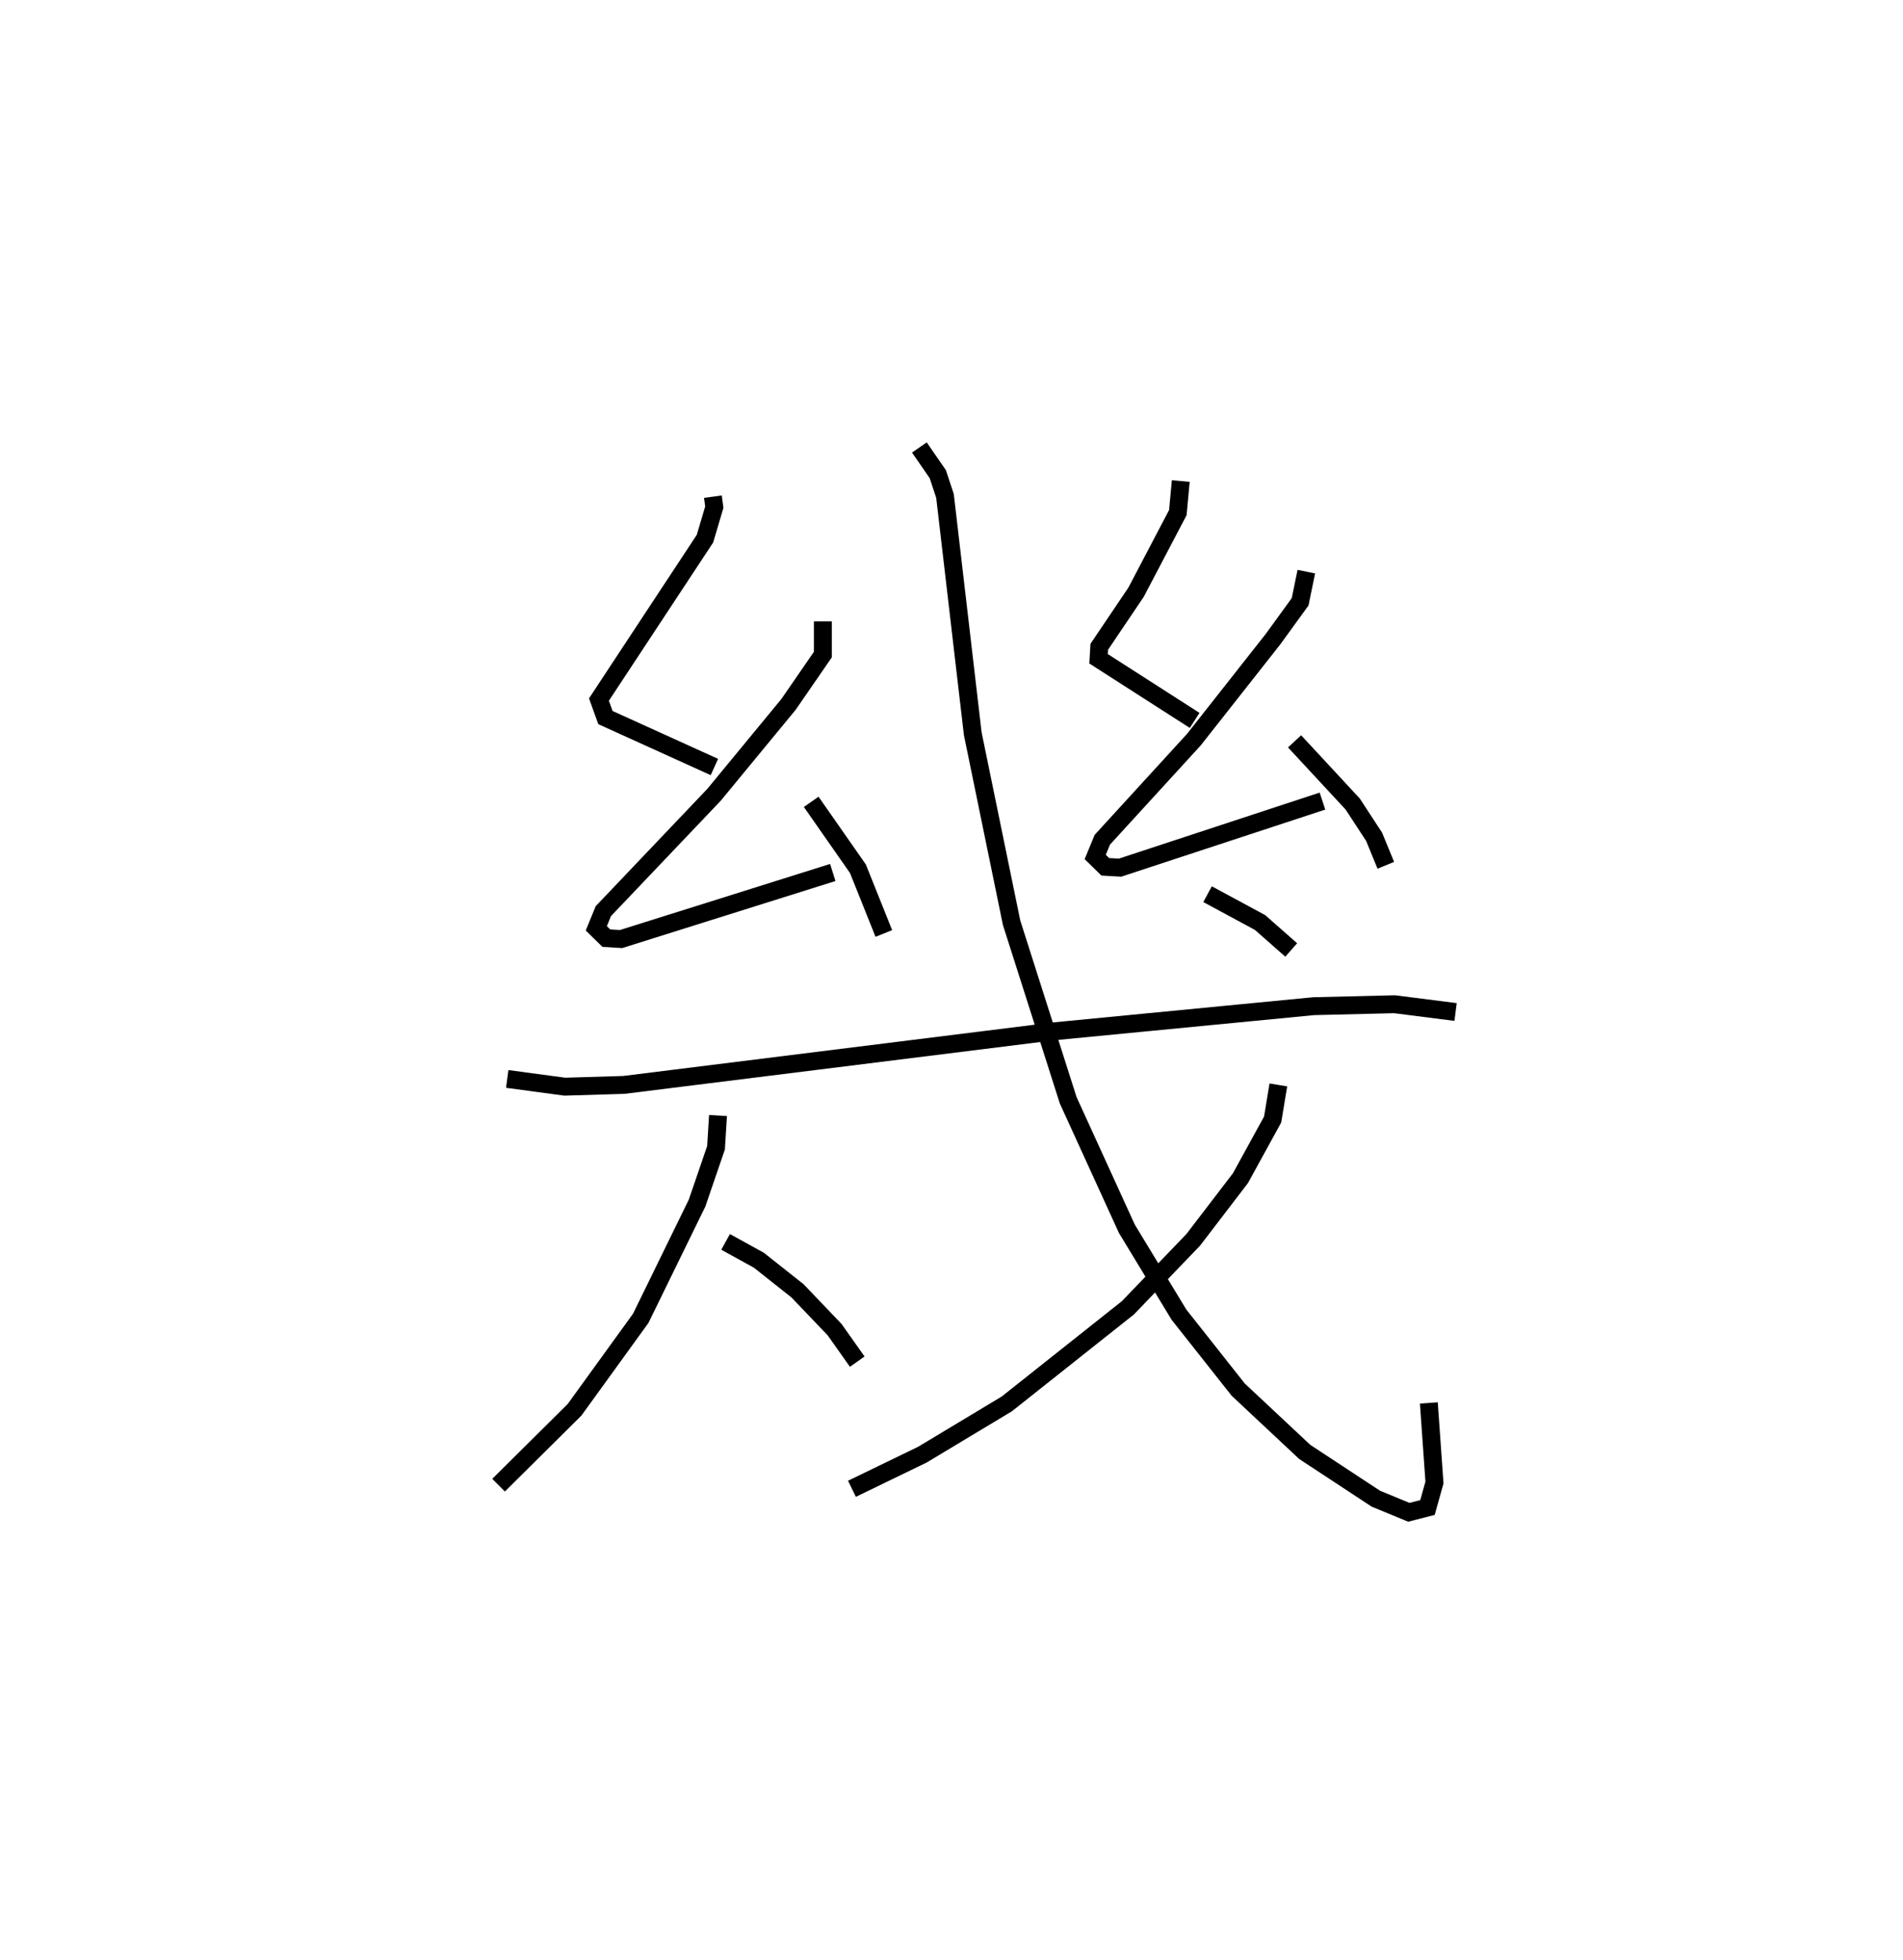 <?xml version="1.0" encoding="utf-8" ?>
<svg baseProfile="full" height="109.493" version="1.1" width="106.32" xmlns="http://www.w3.org/2000/svg" xmlns:ev="http://www.w3.org/2001/xml-events" xmlns:xlink="http://www.w3.org/1999/xlink"><defs /><rect fill="white" height="109.493" width="106.32" x="0" y="0" /><path d="M25,25 m0.0,0.0 m14.829,2.75 l0.079,0.585 -0.522,1.763 l-5.923,8.988 0.362,1.006 l6.088,2.763 m6.06,-8.138 l5.283872269501444e-05,1.856 -1.92,2.785 l-4.161,5.05 -6.184,6.5 l-0.393,0.96 0.561,0.549 l0.822,0.05 11.829,-3.719 m-1.205,-3.947 l2.611,3.74 1.447,3.615 m16.589,-25.279 l-0.163,1.762 -2.335,4.451 l-2.056,3.048 -0.038,0.67 l5.368,3.443 m6.239,-8.311 l-0.346,1.683 -1.511,2.084 l-4.426,5.62 -5.115,5.593 l-0.396,0.961 0.563,0.55 l0.823,0.047 11.31,-3.719 m-1.558,-3.338 l3.247,3.502 1.195,1.828 l0.655,1.596 m-49.086,11.936 l3.214,0.432 3.307,-0.099 l24.007,-2.992 14.524,-1.406 l4.521,-0.109 3.411,0.434 m-41.208,5.784 l-0.111,1.801 -1.058,3.09 l-3.148,6.44 -3.698,5.111 l-4.244,4.211 m12.683,-13.592 l1.859,1.024 2.16,1.711 l2.072,2.168 1.264,1.788 m3.471,-51.077 l1.029,1.491 0.402,1.213 l1.551,13.285 2.17,10.563 l3.163,9.922 3.278,7.18 l2.91,4.797 3.309,4.187 l3.717,3.482 3.976,2.615 l1.841,0.759 1.042,-0.267 l0.39,-1.397 -0.314,-4.445 m-8.408,-17.769 l-0.319,1.932 -1.799,3.278 l-2.637,3.445 -3.648,3.796 l-6.768,5.371 -4.717,2.836 l-3.935,1.907 m19.868,-33.222 l2.933,1.583 1.741,1.534 " fill="none" stroke="black" stroke-width="1" /></svg>